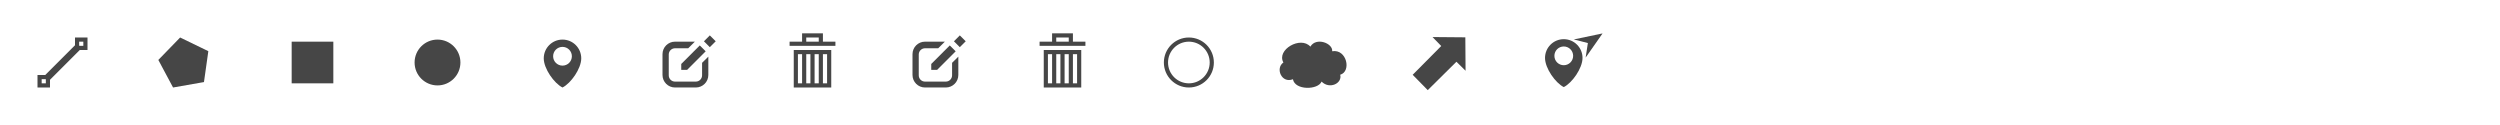 <?xml version="1.0" encoding="UTF-8" standalone="no"?>
<svg
   xmlns:dc="http://purl.org/dc/elements/1.1/"
   xmlns:cc="http://creativecommons.org/ns#"
   xmlns:rdf="http://www.w3.org/1999/02/22-rdf-syntax-ns#"
   xmlns:svg="http://www.w3.org/2000/svg"
   xmlns="http://www.w3.org/2000/svg"
   xmlns:xlink="http://www.w3.org/1999/xlink"
   xmlns:sodipodi="http://sodipodi.sourceforge.net/DTD/sodipodi-0.dtd"
   xmlns:inkscape="http://www.inkscape.org/namespaces/inkscape"
   viewBox="0 0 1200 60"
   height="64"
   width="1280"
   id="svg4225"
   version="1.1"
   inkscape:version="0.92.3 (2405546, 2018-03-11)"
   sodipodi:docname="spritesheet.svg"
   inkscape:export-filename="/home/szamocza/Devel/libs/Leaflet.draw/src/images/spritesheet.png"
   inkscape:export-xdpi="45"
   inkscape:export-ydpi="45">
  <defs
     id="defs4256" />
  <sodipodi:namedview
     pagecolor="#ffffff"
     bordercolor="#666666"
     borderopacity="1"
     objecttolerance="10"
     gridtolerance="10"
     guidetolerance="10"
     inkscape:pageopacity="0"
     inkscape:pageshadow="2"
     inkscape:window-width="2560"
     inkscape:window-height="1385"
     id="namedview4254"
     showgrid="false"
     inkscape:zoom="0.92644081"
     inkscape:cx="438.67363"
     inkscape:cy="122.57464"
     inkscape:window-x="0"
     inkscape:window-y="27"
     inkscape:window-maximized="1"
     inkscape:current-layer="svg4225"
     showguides="true"
     inkscape:guide-bbox="true"
     inkscape:snap-global="false">
    <sodipodi:guide
       position="600,0"
       orientation="1,0"
       id="guide26"
       inkscape:locked="false"
       inkscape:label=""
       inkscape:color="rgb(0,0,255)" />
    <sodipodi:guide
       position="660,0"
       orientation="1,0"
       id="guide28"
       inkscape:locked="false"
       inkscape:label=""
       inkscape:color="rgb(0,0,255)" />
    <sodipodi:guide
       position="0,30"
       orientation="0,1"
       id="guide60"
       inkscape:locked="false"
       inkscape:label=""
       inkscape:color="rgb(0,0,255)" />
    <sodipodi:guide
       position="720,0"
       orientation="1,0"
       id="guide62"
       inkscape:locked="false"
       inkscape:label=""
       inkscape:color="rgb(0,0,255)" />
    <sodipodi:guide
       position="680.016,27.593"
       orientation="0.707,0.707"
       id="guide65"
       inkscape:locked="false"
       inkscape:label=""
       inkscape:color="rgb(0,0,255)" />
    <sodipodi:guide
       position="699.985,41.502"
       orientation="-0.707,0.707"
       id="guide67"
       inkscape:locked="false"
       inkscape:label=""
       inkscape:color="rgb(0,0,255)" />
    <sodipodi:guide
       position="698.285,35.241"
       orientation="-0.707,0.707"
       id="guide69"
       inkscape:locked="false"
       inkscape:label=""
       inkscape:color="rgb(0,0,255)" />
    <sodipodi:guide
       position="780,84.792"
       orientation="1,0"
       id="guide3737"
       inkscape:locked="false"
       inkscape:label=""
       inkscape:color="rgb(0,0,255)" />
    <sodipodi:guide
       position="276.201,41.144"
       orientation="0,1"
       id="guide3754"
       inkscape:locked="false" />
  </sodipodi:namedview>
  <g
     style="fill:#464646;fill-opacity:1"
     id="polyline">
    <path
       style="fill:#464646;fill-opacity:1"
       inkscape:connector-curvature="0"
       id="path4229"
       d="m 18,36 v 6 h 6 v -6 z m 4,4 h -2 v -2 h 2 z" />
    <path
       style="fill:#464646;fill-opacity:1"
       inkscape:connector-curvature="0"
       id="path4231"
       d="m 36,18 v 6 h 6 v -6 z m 4,4 h -2 v -2 h 2 z" />
    <path
       style="fill:#464646;fill-opacity:1"
       inkscape:connector-curvature="0"
       id="path4233"
       d="m 23.142,39.145 -2.285,-2.29 16,-15.998 2.285,2.285 z" />
  </g>
  <path
     style="fill:#464646;fill-opacity:1"
     inkscape:connector-curvature="0"
     d="M 100,24.565 97.904,39.395 83.07,42 76,28.773 86.463,18 Z"
     id="polygon" />
  <path
     style="fill:#464646;fill-opacity:1"
     inkscape:connector-curvature="0"
     d="m 140,20 h 20 v 20 h -20 z"
     id="rectangle" />
  <path
     style="fill:#464646;fill-opacity:1"
     inkscape:connector-curvature="0"
     d="m 221,30 c 0,6.078 -4.926,11 -11,11 -6.074,0 -11,-4.922 -11,-11 0,-6.074 4.926,-11 11,-11 6.074,0 11,4.926 11,11 z"
     id="circle" />
  <path
     style="fill:#464646;fill-opacity:1"
     inkscape:connector-curvature="0"
     d="m 270,19 c -4.971,0 -9,4.029 -9,9 0,4.971 5.001,12 9,14 4.001,-2 9,-9.029 9,-14 0,-4.971 -4.029,-9 -9,-9 z m 0,12.5 c -2.484,0 -4.5,-2.014 -4.5,-4.5 0,-2.484 2.016,-4.5 4.5,-4.5 2.485,0 4.5,2.016 4.5,4.5 0,2.486 -2.015,4.5 -4.5,4.5 z"
     id="marker" />
  <g
     style="fill:#464646;fill-opacity:1"
     id="edit">
    <path
       style="fill:#464646;fill-opacity:1"
       inkscape:connector-curvature="0"
       id="path4240"
       d="m 337,30.156 v 0.407 5.604 c 0,1.658 -1.344,3 -3,3 h -10 c -1.655,0 -3,-1.342 -3,-3 v -10 c 0,-1.657 1.345,-3 3,-3 h 6.345 l 3.19,-3.17 H 324 c -3.313,0 -6,2.687 -6,6 v 10 c 0,3.313 2.687,6 6,6 h 10 c 3.314,0 6,-2.687 6,-6 v -8.809 l -3,2.968" />
    <path
       style="fill:#464646;fill-opacity:1"
       inkscape:connector-curvature="0"
       id="path4242"
       d="m 338.72,24.637 -8.892,8.892 H 327 V 30.7 l 8.89,-8.89 z" />
    <path
       style="fill:#464646;fill-opacity:1"
       inkscape:connector-curvature="0"
       id="path4244"
       transform="rotate(-134.99,340.703,19.817)"
       d="m 338.697,17.826 h 4 v 4 h -4 z" />
  </g>
  <g
     style="fill:#464646;fill-opacity:1"
     id="remove">
    <path
       style="fill:#464646;fill-opacity:1"
       inkscape:connector-curvature="0"
       id="path4247"
       d="m 381,42 h 18 V 24 h -18 z m 14,-16 h 2 v 14 h -2 z m -4,0 h 2 v 14 h -2 z m -4,0 h 2 v 14 h -2 z m -4,0 h 2 v 14 h -2 z" />
    <path
       style="fill:#464646;fill-opacity:1"
       inkscape:connector-curvature="0"
       id="path4249"
       d="m 395,20 v -4 h -10 v 4 h -6 v 2 h 22 v -2 z m -2,0 h -6 v -2 h 6 z" />
  </g>
  <g
     id="disabled"
     transform="translate(120)"
     style="fill:#bbbbbb">
    <use
       xlink:href="#edit"
       id="edit-disabled"
       x="0"
       y="0"
       width="100%"
       height="100%" />
    <use
       xlink:href="#remove"
       id="remove-disabled"
       x="0"
       y="0"
       width="100%"
       height="100%" />
  </g>
  <path
     style="fill:none;stroke:#464646;stroke-width:2;stroke-miterlimit:4;stroke-dasharray:none;stroke-opacity:1"
     id="circle-3"
     d="m 581.657,30 c 0,6.078 -4.926,11 -11,11 -6.074,0 -11,-4.922 -11,-11 0,-6.074 4.926,-11 11,-11 6.074,0 11,4.926 11,11 z"
     inkscape:connector-curvature="0" />
  <path
     style="fill:#464646;fill-opacity:1;stroke-width:1"
     inkscape:connector-curvature="0"
     d="m 628.982,22.382 c 2.783,-4.743 10.909,-1.581 10.467,2.214 7.007,-1.181 9.339,9.693 3.858,11.272 1.075,4.174 -5.154,7.147 -8.949,3.289 -1.687,4.093 -12.81,4.276 -13.747,-1.124 -5.529,2.162 -8.529,-5.352 -4.578,-8.032 -3.45,-6.126 8.286,-12.872 12.949,-7.618 z"
     id="rectangle-3"
     sodipodi:nodetypes="ccccccc" />
  <path
     d="m 703.361,17.918 0.108,16.042 -4.385,-4.321 -13.765,13.628 -7.237,-7.363 13.706,-13.814 -4.183,-4.309 z"
     id="path4233-5"
     inkscape:connector-curvature="0"
     style="fill:#464646;fill-opacity:1"
     sodipodi:nodetypes="cccccccc" />
  <path
     style="fill:#464646;fill-opacity:1;stroke-width:1"
     inkscape:connector-curvature="0"
     d="m 750.61,18.805 c -4.971,0 -9,4.029 -9,9 0,4.971 5.001,12 9,14 4.001,-2 9,-9.029 9,-14 0,-4.971 -4.029,-9 -9,-9 z m 0,12.5 c -2.484,0 -4.5,-2.014 -4.5,-4.5 0,-2.484 2.016,-4.5 4.5,-4.5 2.485,0 4.5,2.016 4.5,4.5 0,2.486 -2.015,4.5 -4.5,4.5 z"
     id="marker-3" />
  <path
     d="m 769.226,16.043 -8.125,11.607 1.079,-6.984 -6.766,-1.734 z"
     id="path4233-5-6"
     inkscape:connector-curvature="0"
     style="fill:#464646;fill-opacity:1;stroke-width:1"
     sodipodi:nodetypes="ccccc" />
</svg>
